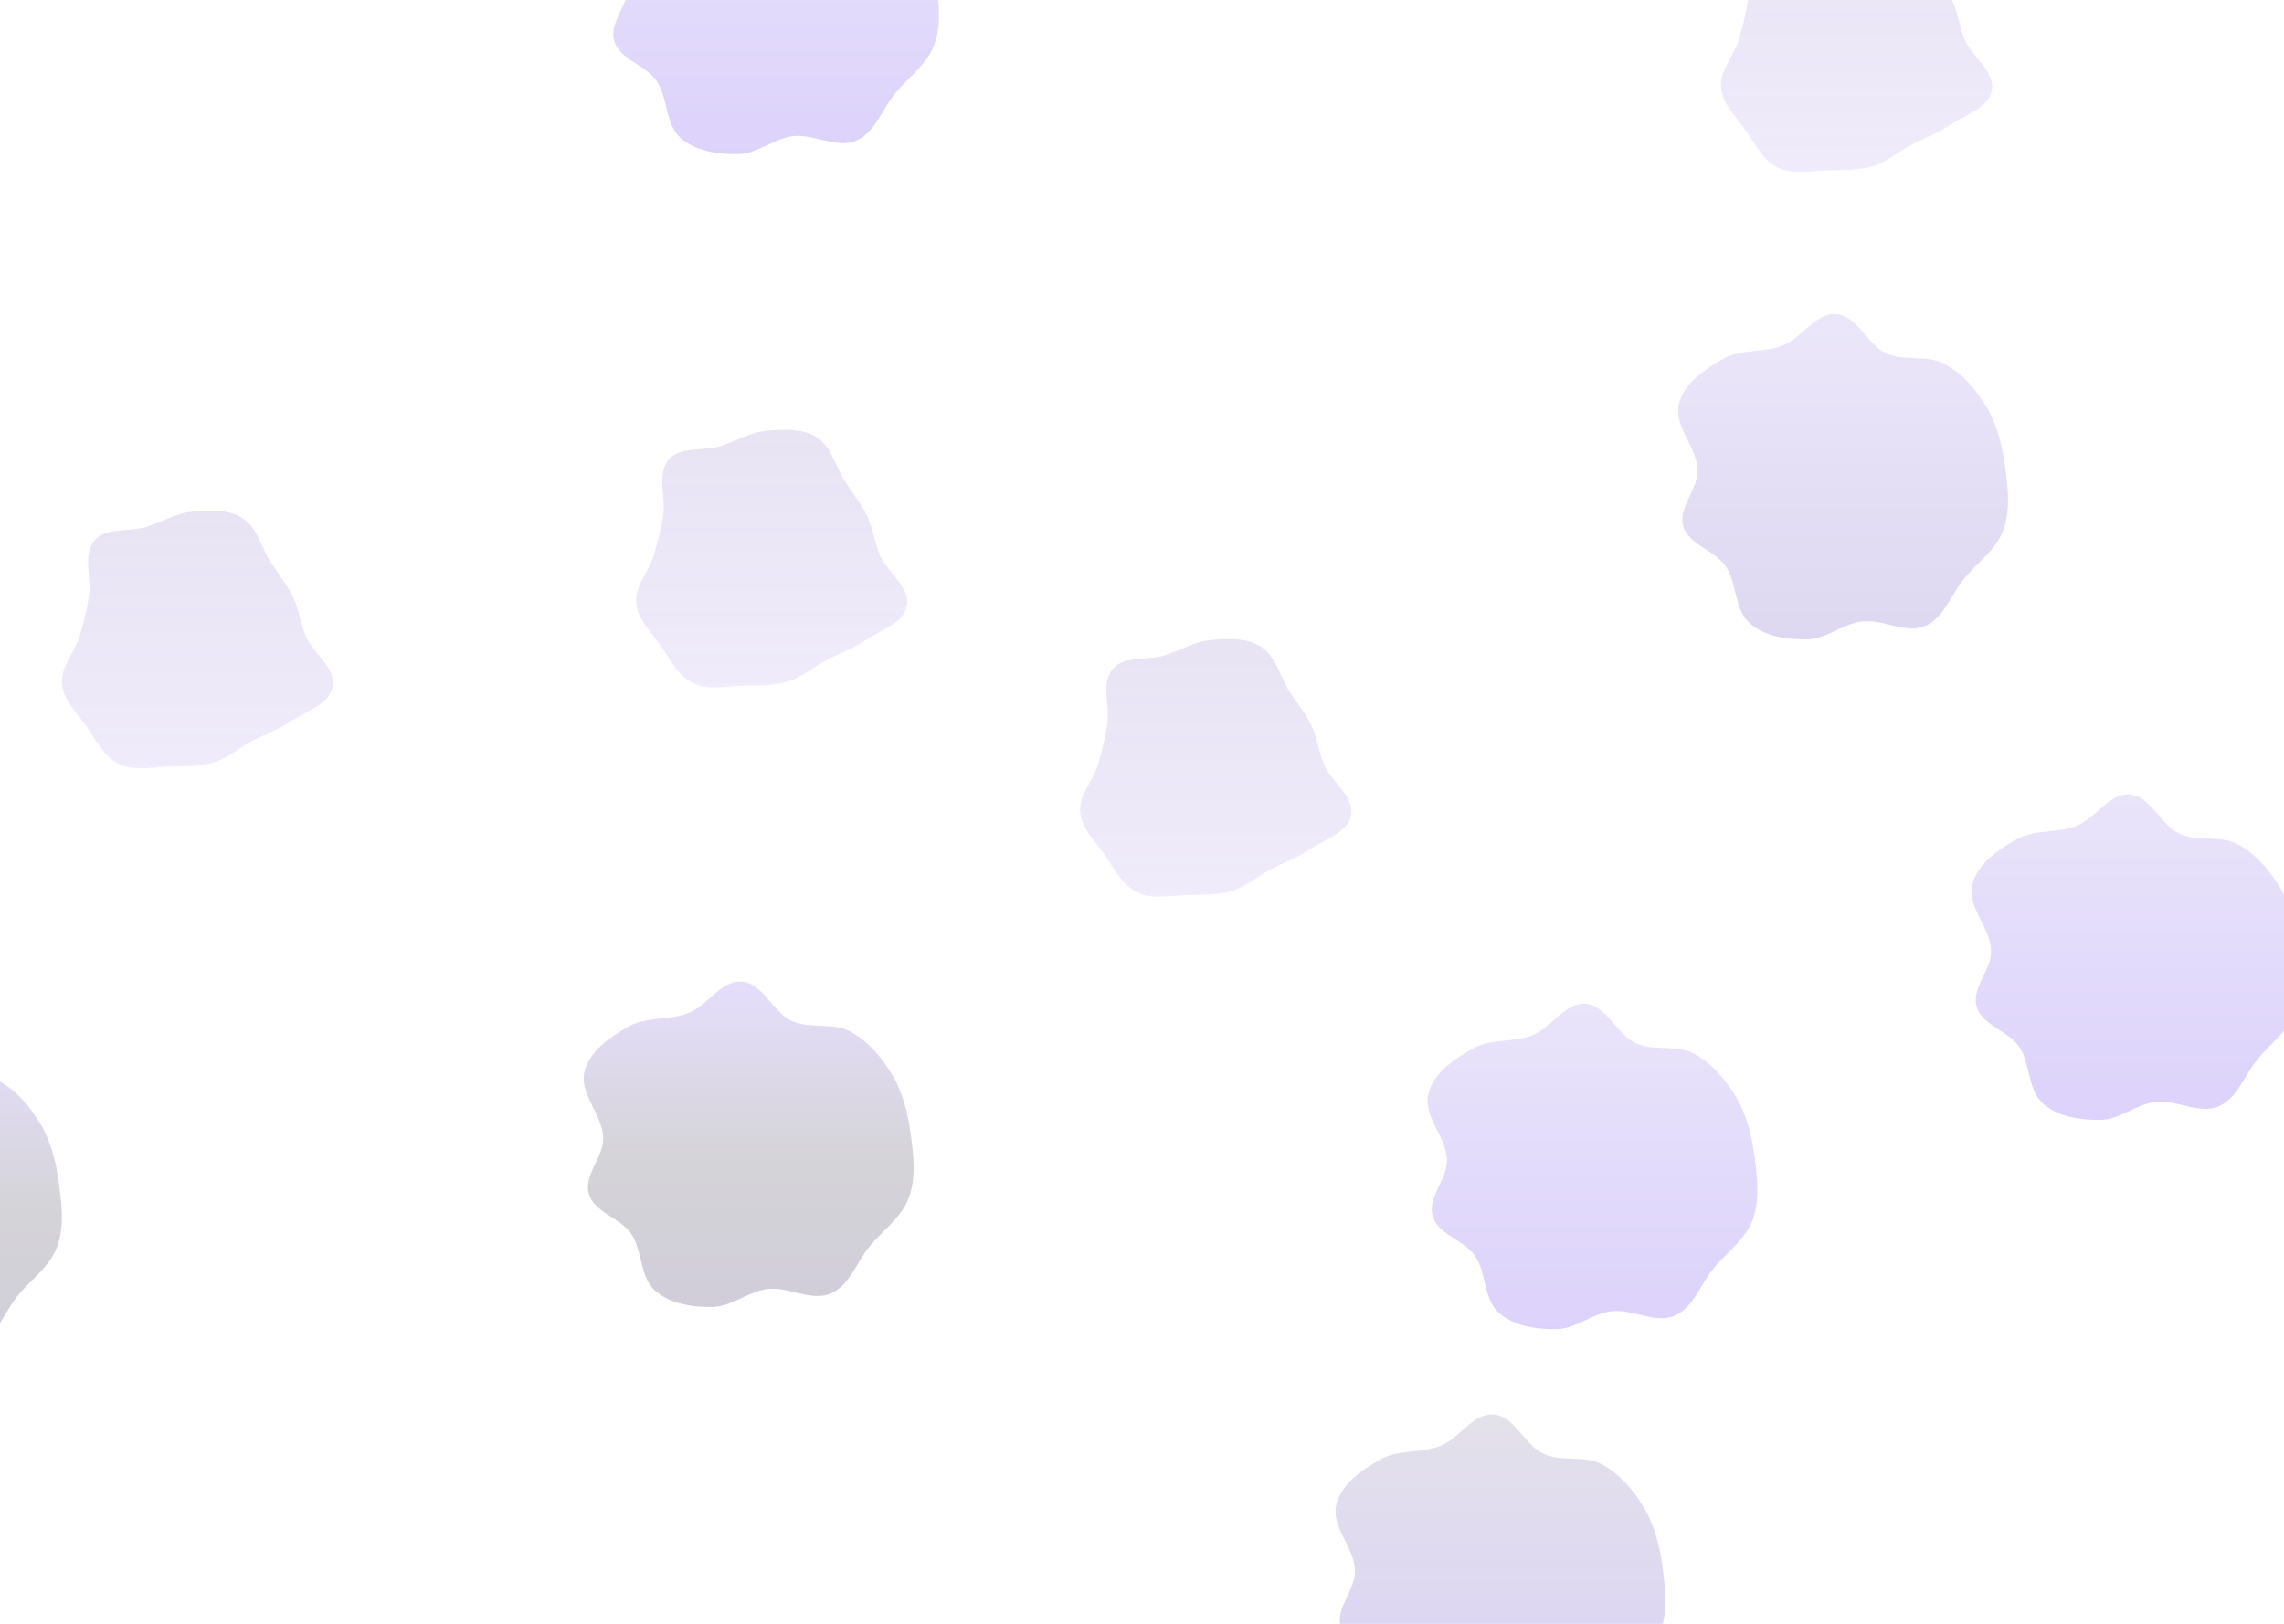<svg width="1440" height="1024" viewBox="0 0 1440 1024" fill="none" xmlns="http://www.w3.org/2000/svg">
<path fill-rule="evenodd" clip-rule="evenodd" d="M121.202 322.653C131.942 321.669 143.964 321.001 153.008 326.812C162.308 332.788 164.682 345.129 170.607 354.399C175.389 361.882 181.051 368.629 184.856 376.641C188.615 384.559 189.373 393.394 192.925 401.405C197.791 412.378 211.833 421.085 209.8 432.896C207.877 444.073 193.224 448.276 183.757 454.676C175.876 460.005 166.924 463.076 158.524 467.564C150.517 471.843 143.656 478.081 134.963 480.749C125.925 483.523 116.403 483.233 106.941 483.397C96.181 483.584 84.633 486.476 74.972 481.789C65.381 477.135 60.482 466.534 54.353 457.882C48.35 449.408 39.83 441.4 39.052 431.083C38.253 420.499 46.955 411.611 50.094 401.461C52.701 393.034 54.763 384.644 56.11 375.933C57.913 364.273 51.953 350.183 59.445 341.003C66.476 332.389 80.88 335.627 91.603 332.441C101.652 329.455 110.754 323.611 121.202 322.653Z" fill="url(#paint0_linear_37_20)" fill-opacity="0.2"/>
<path fill-rule="evenodd" clip-rule="evenodd" d="M483.202 271.653C493.942 270.669 505.964 270.001 515.008 275.812C524.308 281.788 526.682 294.129 532.607 303.399C537.389 310.882 543.051 317.629 546.856 325.641C550.615 333.559 551.373 342.394 554.925 350.405C559.791 361.378 573.833 370.085 571.8 381.896C569.877 393.073 555.224 397.276 545.757 403.676C537.876 409.005 528.924 412.076 520.524 416.564C512.517 420.843 505.656 427.081 496.963 429.749C487.925 432.523 478.403 432.233 468.941 432.397C458.181 432.584 446.633 435.476 436.972 430.789C427.381 426.135 422.482 415.534 416.353 406.882C410.35 398.408 401.83 390.4 401.052 380.083C400.253 369.499 408.955 360.611 412.094 350.461C414.701 342.034 416.763 333.644 418.11 324.933C419.913 313.273 413.953 299.183 421.445 290.003C428.476 281.389 442.88 284.627 453.603 281.441C463.652 278.455 472.754 272.611 483.202 271.653Z" fill="url(#paint1_linear_37_20)" fill-opacity="0.2"/>
<path fill-rule="evenodd" clip-rule="evenodd" d="M763.202 403.653C773.942 402.669 785.964 402.001 795.008 407.812C804.308 413.788 806.682 426.129 812.607 435.399C817.389 442.882 823.051 449.629 826.856 457.641C830.615 465.559 831.373 474.394 834.925 482.405C839.791 493.378 853.833 502.085 851.8 513.896C849.877 525.073 835.224 529.276 825.757 535.676C817.876 541.005 808.924 544.076 800.524 548.564C792.517 552.843 785.656 559.081 776.963 561.749C767.925 564.523 758.403 564.233 748.941 564.397C738.181 564.584 726.633 567.476 716.972 562.789C707.381 558.135 702.482 547.534 696.353 538.882C690.35 530.408 681.83 522.4 681.052 512.083C680.253 501.499 688.955 492.611 692.094 482.461C694.701 474.034 696.763 465.644 698.11 456.933C699.913 445.273 693.953 431.183 701.445 422.003C708.476 413.389 722.88 416.627 733.603 413.441C743.652 410.455 752.754 404.611 763.202 403.653Z" fill="url(#paint2_linear_37_20)" fill-opacity="0.2"/>
<path fill-rule="evenodd" clip-rule="evenodd" d="M1167.2 -53.347C1177.94 -54.331 1189.96 -54.999 1199.01 -49.188C1208.31 -43.212 1210.68 -30.87 1216.61 -21.601C1221.39 -14.118 1227.05 -7.371 1230.86 0.641C1234.62 8.559 1235.37 17.394 1238.93 25.405C1243.79 36.378 1257.83 45.085 1255.8 56.896C1253.88 68.073 1239.22 72.276 1229.76 78.676C1221.88 84.005 1212.92 87.076 1204.52 91.564C1196.52 95.843 1189.66 102.081 1180.96 104.749C1171.92 107.523 1162.4 107.233 1152.94 107.397C1142.18 107.584 1130.63 110.476 1120.97 105.789C1111.38 101.135 1106.48 90.534 1100.35 81.882C1094.35 73.408 1085.83 65.4 1085.05 55.083C1084.25 44.499 1092.96 35.611 1096.09 25.461C1098.7 17.034 1100.76 8.644 1102.11 -0.067C1103.91 -11.727 1097.95 -25.817 1105.45 -34.997C1112.48 -43.611 1126.88 -40.373 1137.6 -43.559C1147.65 -46.545 1156.75 -52.389 1167.2 -53.347Z" fill="url(#paint3_linear_37_20)" fill-opacity="0.2"/>
<path fill-rule="evenodd" clip-rule="evenodd" d="M1157.68 198.046C1171.14 199.084 1177 217.204 1189.26 222.845C1200.66 228.086 1214.94 223.503 1225.97 229.459C1237.34 235.592 1246.13 245.936 1252.67 257.069C1259.35 268.421 1262.46 281.448 1264.2 294.5C1265.97 307.78 1267.62 321.763 1262.98 334.332C1258.38 346.813 1246.55 354.823 1238.14 365.128C1229.96 375.139 1225.57 389.784 1213.65 394.76C1201.32 399.9 1187.3 390.362 1174.04 391.867C1161.8 393.255 1151.52 403.041 1139.2 403.204C1126.52 403.372 1112.35 401.302 1102.92 392.81C1093.23 384.082 1095.3 367.797 1087.95 357.031C1080.98 346.834 1064.68 343.671 1061.24 331.811C1057.8 319.97 1070.75 308.597 1070.31 296.275C1069.79 281.84 1055.22 269.045 1058.47 254.972C1061.51 241.836 1074.75 232.917 1086.49 226.279C1097.78 219.89 1112.09 222.604 1124.15 217.82C1136.32 212.996 1144.63 197.039 1157.68 198.046Z" fill="url(#paint4_linear_37_20)" fill-opacity="0.2"/>
<path fill-rule="evenodd" clip-rule="evenodd" d="M999.68 633.046C1013.14 634.084 1019 652.204 1031.26 657.845C1042.66 663.086 1056.94 658.503 1067.97 664.459C1079.34 670.592 1088.13 680.936 1094.67 692.069C1101.35 703.421 1104.46 716.448 1106.2 729.5C1107.97 742.78 1109.62 756.763 1104.98 769.332C1100.38 781.813 1088.55 789.823 1080.14 800.128C1071.96 810.139 1067.57 824.784 1055.65 829.76C1043.32 834.9 1029.3 825.362 1016.04 826.867C1003.8 828.255 993.518 838.041 981.205 838.204C968.517 838.372 954.349 836.302 944.921 827.81C935.232 819.082 937.303 802.797 929.946 792.031C922.979 781.834 906.681 778.671 903.238 766.811C899.8 754.97 912.75 743.597 912.306 731.275C911.787 716.84 897.22 704.045 900.473 689.972C903.51 676.836 916.755 667.917 928.489 661.279C939.784 654.89 954.087 657.604 966.15 652.82C978.315 647.996 986.631 632.039 999.68 633.046Z" fill="url(#paint5_linear_37_20)" fill-opacity="0.2"/>
<path fill-rule="evenodd" clip-rule="evenodd" d="M941.68 892.046C955.14 893.084 960.998 911.204 973.263 916.845C984.655 922.086 998.936 917.503 1009.97 923.459C1021.34 929.592 1030.13 939.936 1036.67 951.069C1043.35 962.421 1046.46 975.448 1048.2 988.5C1049.97 1001.78 1051.62 1015.76 1046.98 1028.33C1042.38 1040.81 1030.55 1048.82 1022.14 1059.13C1013.96 1069.14 1009.57 1083.78 997.646 1088.76C985.323 1093.9 971.303 1084.36 958.036 1085.87C945.799 1087.26 935.518 1097.04 923.205 1097.2C910.517 1097.37 896.349 1095.3 886.921 1086.81C877.232 1078.08 879.303 1061.8 871.946 1051.03C864.979 1040.83 848.681 1037.67 845.238 1025.81C841.8 1013.97 854.75 1002.6 854.306 990.275C853.787 975.84 839.22 963.045 842.473 948.972C845.51 935.836 858.755 926.917 870.489 920.279C881.784 913.89 896.087 916.604 908.15 911.82C920.315 906.996 928.631 891.039 941.68 892.046Z" fill="url(#paint6_linear_37_20)" fill-opacity="0.2"/>
<path fill-rule="evenodd" clip-rule="evenodd" d="M467.68 619.046C481.14 620.084 486.998 638.204 499.263 643.845C510.655 649.086 524.936 644.503 535.971 650.459C547.335 656.592 556.13 666.936 562.674 678.069C569.347 689.421 572.461 702.448 574.203 715.5C575.975 728.78 577.623 742.763 572.984 755.332C568.377 767.813 556.549 775.823 548.135 786.128C539.962 796.139 535.574 810.784 523.646 815.76C511.323 820.9 497.303 811.362 484.036 812.867C471.799 814.255 461.518 824.041 449.205 824.204C436.517 824.372 422.349 822.302 412.921 813.81C403.232 805.082 405.303 788.797 397.946 778.031C390.979 767.834 374.681 764.671 371.238 752.811C367.8 740.97 380.75 729.597 380.306 717.275C379.787 702.84 365.22 690.045 368.473 675.972C371.51 662.836 384.755 653.917 396.489 647.279C407.784 640.89 422.087 643.604 434.15 638.82C446.315 633.996 454.631 618.039 467.68 619.046Z" fill="url(#paint7_linear_37_20)" fill-opacity="0.2"/>
<path fill-rule="evenodd" clip-rule="evenodd" d="M-69.32 650.046C-55.86 651.084 -50.002 669.204 -37.737 674.845C-26.345 680.086 -12.064 675.503 -1.029 681.459C10.335 687.592 19.13 697.936 25.674 709.069C32.347 720.421 35.461 733.448 37.203 746.5C38.975 759.78 40.623 773.763 35.984 786.332C31.377 798.813 19.549 806.823 11.135 817.128C2.962 827.139 -1.426 841.784 -13.354 846.76C-25.677 851.9 -39.697 842.362 -52.964 843.867C-65.201 845.255 -75.482 855.041 -87.795 855.204C-100.483 855.372 -114.651 853.302 -124.079 844.81C-133.768 836.082 -131.697 819.797 -139.054 809.031C-146.021 798.834 -162.319 795.671 -165.762 783.811C-169.2 771.97 -156.25 760.597 -156.694 748.275C-157.213 733.84 -171.78 721.045 -168.527 706.972C-165.49 693.836 -152.245 684.917 -140.511 678.279C-129.216 671.89 -114.913 674.604 -102.85 669.82C-90.685 664.996 -82.368 649.039 -69.32 650.046Z" fill="url(#paint8_linear_37_20)" fill-opacity="0.2"/>
<path fill-rule="evenodd" clip-rule="evenodd" d="M483.68 -107.954C497.14 -106.916 502.998 -88.796 515.263 -83.155C526.655 -77.914 540.936 -82.497 551.971 -76.541C563.335 -70.408 572.13 -60.063 578.674 -48.931C585.347 -37.579 588.461 -24.552 590.203 -11.5C591.975 1.78 593.623 15.764 588.984 28.332C584.377 40.813 572.549 48.823 564.135 59.128C555.962 69.139 551.574 83.784 539.646 88.76C527.323 93.9 513.303 84.362 500.036 85.867C487.799 87.255 477.518 97.041 465.205 97.204C452.517 97.372 438.349 95.302 428.921 86.81C419.232 78.082 421.303 61.797 413.946 51.031C406.979 40.834 390.681 37.671 387.238 25.811C383.8 13.97 396.75 2.597 396.306 -9.725C395.787 -24.16 381.22 -36.955 384.473 -51.028C387.51 -64.164 400.755 -73.083 412.489 -79.721C423.784 -86.11 438.087 -83.396 450.15 -88.18C462.315 -93.004 470.631 -108.961 483.68 -107.954Z" fill="url(#paint9_linear_37_20)" fill-opacity="0.2"/>
<path fill-rule="evenodd" clip-rule="evenodd" d="M1342.68 501.046C1356.14 502.084 1362 520.204 1374.26 525.845C1385.66 531.086 1399.94 526.503 1410.97 532.459C1422.34 538.592 1431.13 548.936 1437.67 560.069C1444.35 571.421 1447.46 584.448 1449.2 597.5C1450.97 610.78 1452.62 624.763 1447.98 637.332C1443.38 649.813 1431.55 657.823 1423.14 668.128C1414.96 678.139 1410.57 692.784 1398.65 697.76C1386.32 702.9 1372.3 693.362 1359.04 694.867C1346.8 696.255 1336.52 706.041 1324.2 706.204C1311.52 706.372 1297.35 704.302 1287.92 695.81C1278.23 687.082 1280.3 670.797 1272.95 660.031C1265.98 649.834 1249.68 646.671 1246.24 634.811C1242.8 622.97 1255.75 611.597 1255.31 599.275C1254.79 584.84 1240.22 572.045 1243.47 557.972C1246.51 544.836 1259.75 535.917 1271.49 529.279C1282.78 522.89 1297.09 525.604 1309.15 520.82C1321.32 515.996 1329.63 500.039 1342.68 501.046Z" fill="url(#paint10_linear_37_20)" fill-opacity="0.2"/>
<defs>
<linearGradient id="paint0_linear_37_20" x1="124.5" y1="322" x2="124.5" y2="484.45" gradientUnits="userSpaceOnUse">
<stop stop-color="#8B77C7"/>
<stop offset="1" stop-color="#9379E4" stop-opacity="0.73"/>
</linearGradient>
<linearGradient id="paint1_linear_37_20" x1="486.5" y1="271" x2="486.5" y2="433.45" gradientUnits="userSpaceOnUse">
<stop stop-color="#8B77C7"/>
<stop offset="1" stop-color="#9379E4" stop-opacity="0.73"/>
</linearGradient>
<linearGradient id="paint2_linear_37_20" x1="766.5" y1="403" x2="766.5" y2="565.45" gradientUnits="userSpaceOnUse">
<stop stop-color="#8B77C7"/>
<stop offset="1" stop-color="#9379E4" stop-opacity="0.73"/>
</linearGradient>
<linearGradient id="paint3_linear_37_20" x1="1170.5" y1="-54" x2="1170.5" y2="108.45" gradientUnits="userSpaceOnUse">
<stop stop-color="#8B77C7"/>
<stop offset="1" stop-color="#9379E4" stop-opacity="0.73"/>
</linearGradient>
<linearGradient id="paint4_linear_37_20" x1="1162" y1="198" x2="1162" y2="403.213" gradientUnits="userSpaceOnUse">
<stop stop-color="#9D86E6"/>
<stop offset="1" stop-color="#5738B6"/>
</linearGradient>
<linearGradient id="paint5_linear_37_20" x1="1004" y1="633" x2="1004" y2="838.213" gradientUnits="userSpaceOnUse">
<stop stop-color="#9378E7"/>
<stop offset="1" stop-color="#521FEB"/>
</linearGradient>
<linearGradient id="paint6_linear_37_20" x1="946" y1="892" x2="946" y2="1097.21" gradientUnits="userSpaceOnUse">
<stop stop-color="#756B95"/>
<stop offset="1" stop-color="#4514DC"/>
</linearGradient>
<linearGradient id="paint7_linear_37_20" x1="472" y1="619" x2="472" y2="824.213" gradientUnits="userSpaceOnUse">
<stop stop-color="#7F5AF0"/>
<stop offset="0.557" stop-color="#2A2539"/>
<stop offset="1" stop-color="#160744"/>
</linearGradient>
<linearGradient id="paint8_linear_37_20" x1="-65" y1="650" x2="-65" y2="855.213" gradientUnits="userSpaceOnUse">
<stop stop-color="#7F5AF0"/>
<stop offset="0.557" stop-color="#2A2539"/>
<stop offset="1" stop-color="#160744"/>
</linearGradient>
<linearGradient id="paint9_linear_37_20" x1="488" y1="-108" x2="488" y2="97.213" gradientUnits="userSpaceOnUse">
<stop stop-color="#9378E7"/>
<stop offset="1" stop-color="#521FEB"/>
</linearGradient>
<linearGradient id="paint10_linear_37_20" x1="1347" y1="501" x2="1347" y2="706.213" gradientUnits="userSpaceOnUse">
<stop stop-color="#9378E7"/>
<stop offset="1" stop-color="#521FEB"/>
</linearGradient>
</defs>
</svg>
